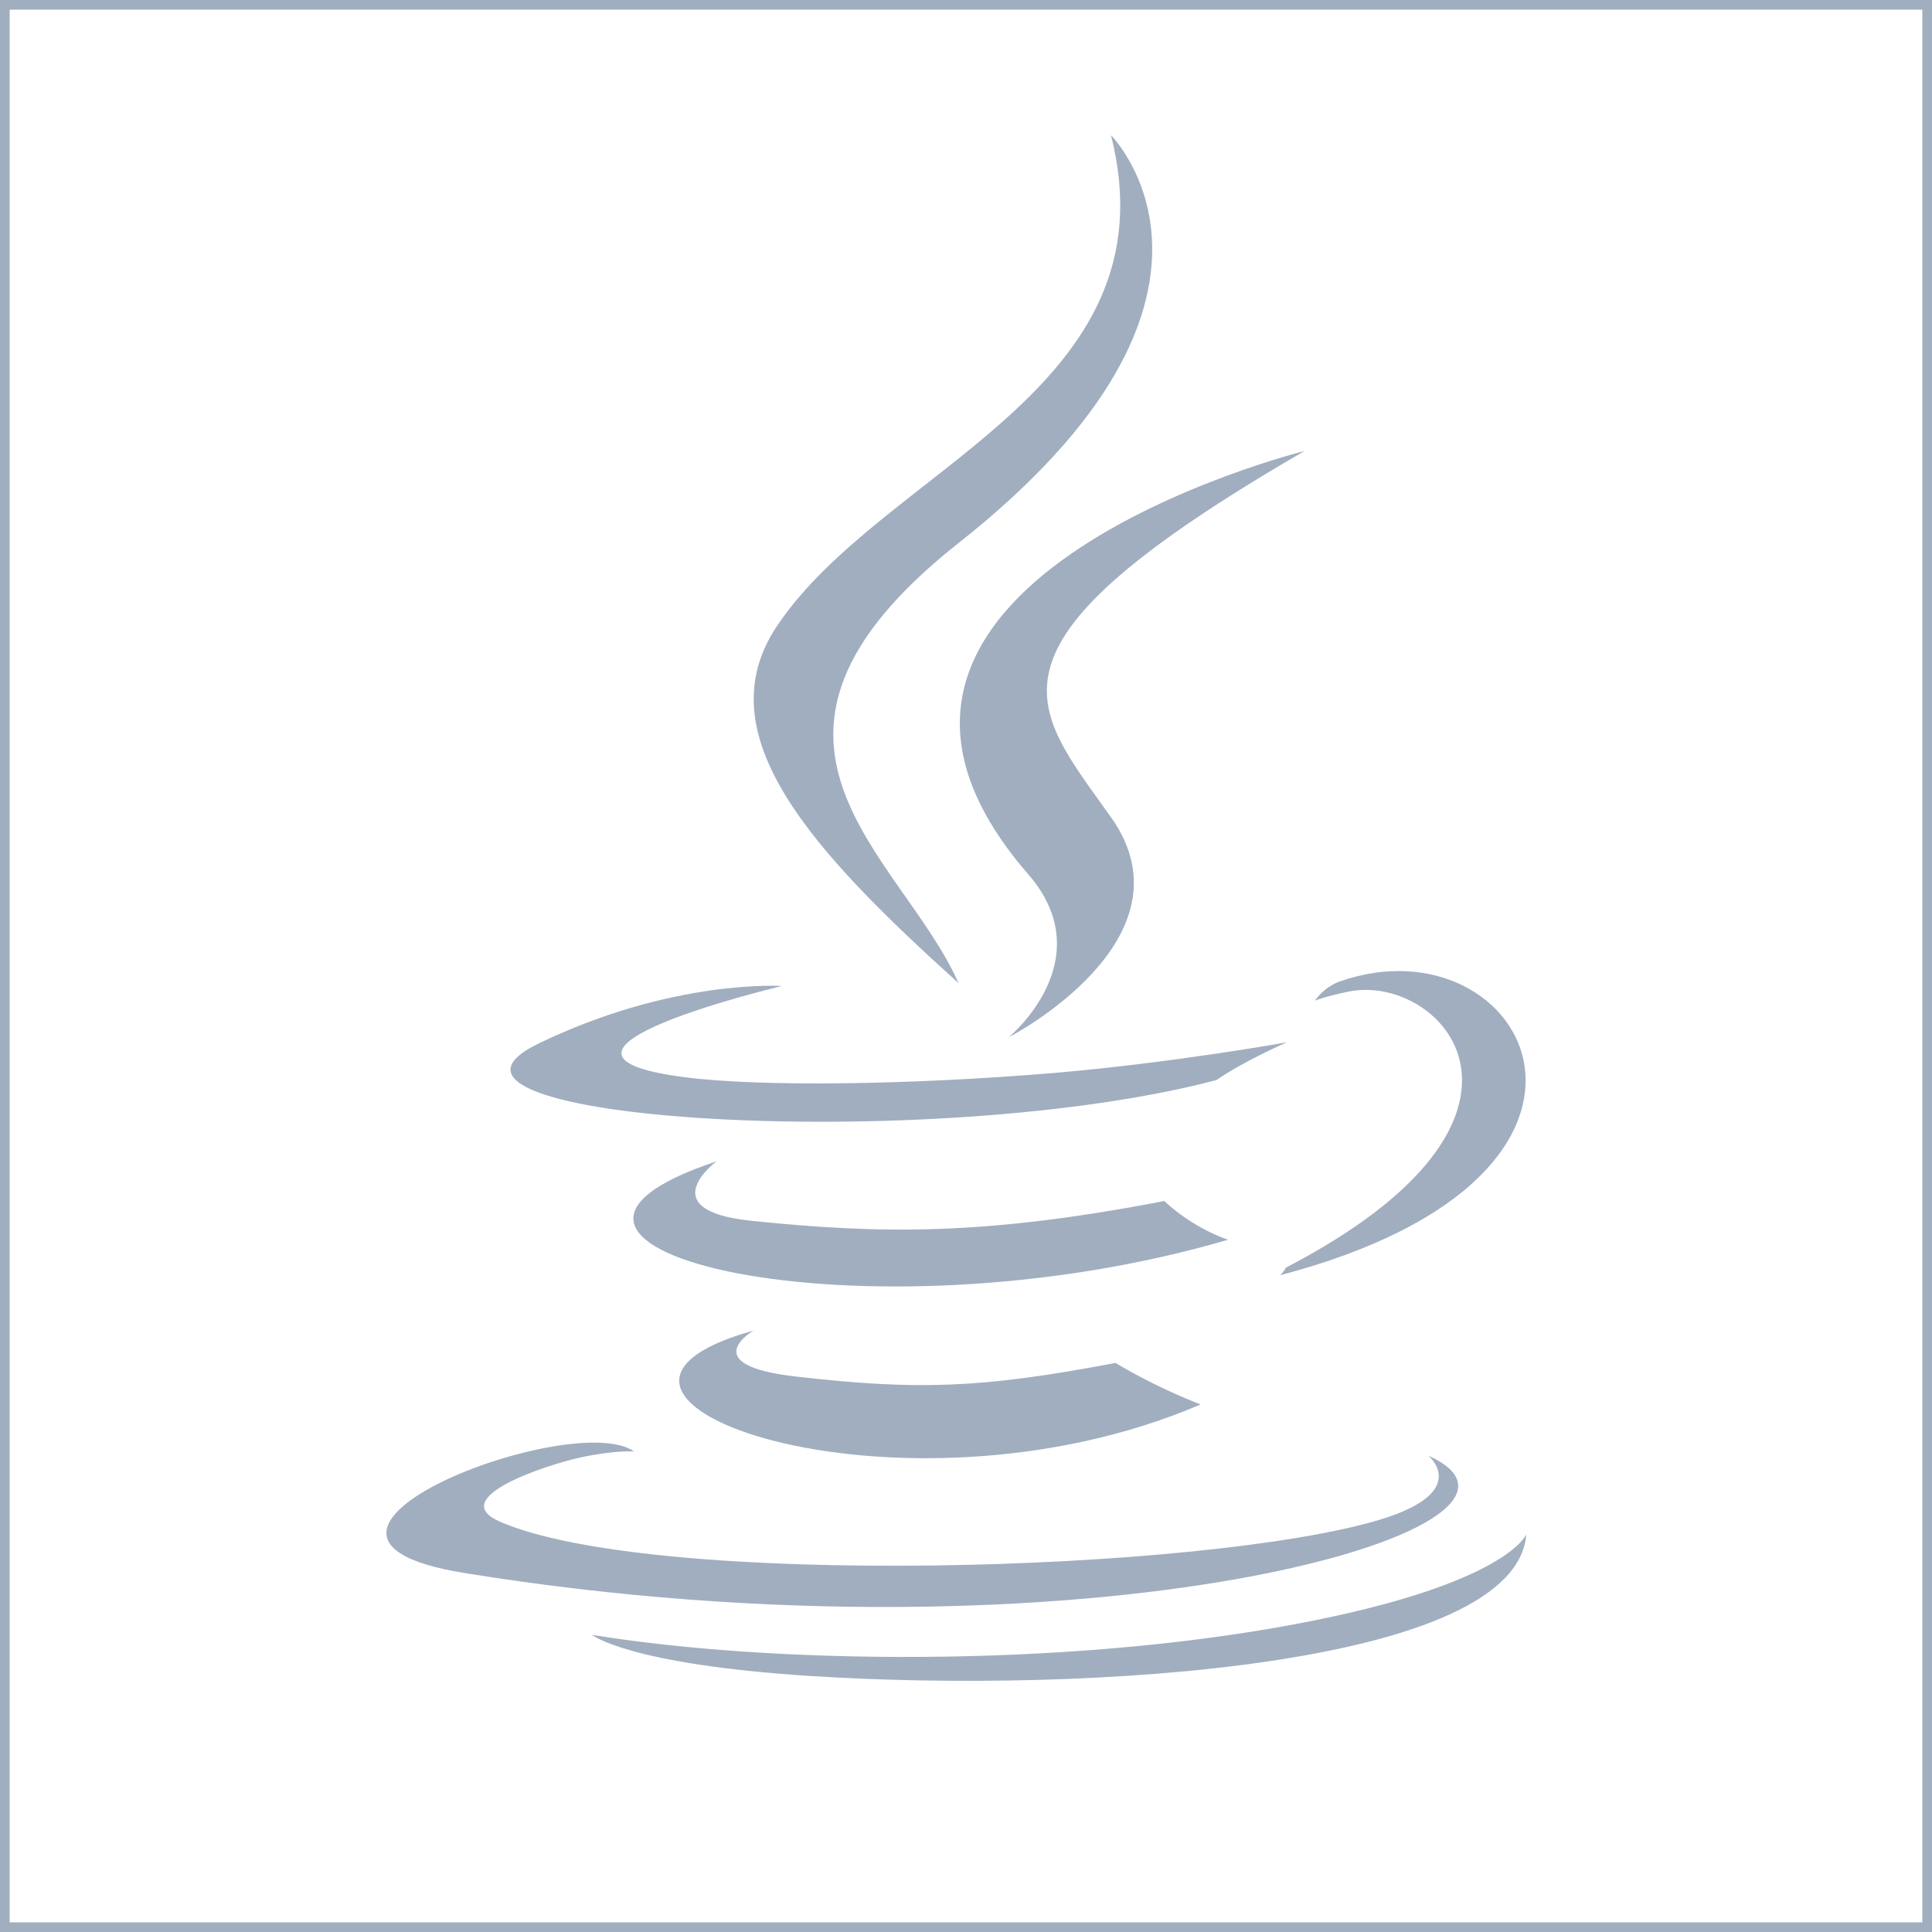 <svg width="100" height="100" viewBox="0 0 100 100" fill="none" xmlns="http://www.w3.org/2000/svg">
<path d="M39.002 68.868C39.002 68.868 35.944 70.646 41.177 71.248C47.516 71.971 50.756 71.867 57.742 70.545C57.742 70.545 59.579 71.697 62.144 72.694C46.483 79.406 26.701 72.305 39.002 68.868Z" fill="#A0AEC0"/>
<path d="M37.088 60.11C37.088 60.11 33.659 62.648 38.896 63.189C45.667 63.888 51.015 63.945 60.269 62.163C60.269 62.163 61.549 63.461 63.562 64.17C44.627 69.707 23.538 64.607 37.088 60.11Z" fill="#A0AEC0"/>
<path d="M53.221 45.252C57.079 49.695 52.207 53.693 52.207 53.693C52.207 53.693 62.005 48.634 57.505 42.3C53.302 36.394 50.079 33.459 67.527 23.34C67.527 23.34 40.14 30.18 53.221 45.252Z" fill="#A0AEC0"/>
<path d="M73.933 75.347C73.933 75.347 76.195 77.211 71.441 78.653C62.402 81.391 33.818 82.218 25.878 78.762C23.023 77.52 28.376 75.797 30.06 75.435C31.816 75.055 32.819 75.126 32.819 75.126C29.645 72.889 12.302 79.516 24.01 81.414C55.94 86.593 82.215 79.083 73.933 75.347Z" fill="#A0AEC0"/>
<path d="M40.472 51.035C40.472 51.035 25.932 54.488 35.323 55.742C39.288 56.273 47.192 56.153 54.554 55.536C60.572 55.029 66.614 53.949 66.614 53.949C66.614 53.949 64.492 54.858 62.957 55.906C48.192 59.789 19.67 57.983 27.881 54.011C34.825 50.654 40.472 51.035 40.472 51.035Z" fill="#A0AEC0"/>
<path d="M66.554 65.614C81.562 57.815 74.623 50.319 69.779 51.329C68.592 51.576 68.063 51.79 68.063 51.79C68.063 51.79 68.503 51.1 69.345 50.801C78.928 47.432 86.297 60.737 66.252 66.007C66.252 66.007 66.484 65.799 66.554 65.614Z" fill="#A0AEC0"/>
<path d="M57.505 7C57.505 7 65.817 15.315 49.621 28.102C36.633 38.358 46.659 44.207 49.615 50.888C42.035 44.048 36.471 38.027 40.203 32.423C45.682 24.197 60.858 20.208 57.505 7Z" fill="#A0AEC0"/>
<path d="M41.947 86.749C56.353 87.671 78.476 86.237 79 79.42C79 79.42 77.993 82.004 67.094 84.056C54.797 86.371 39.632 86.1 30.637 84.617C30.637 84.617 32.478 86.141 41.947 86.749Z" fill="#A0AEC0"/>
<rect width="100" height="100" stroke="#A0AEC0"/>
</svg>
